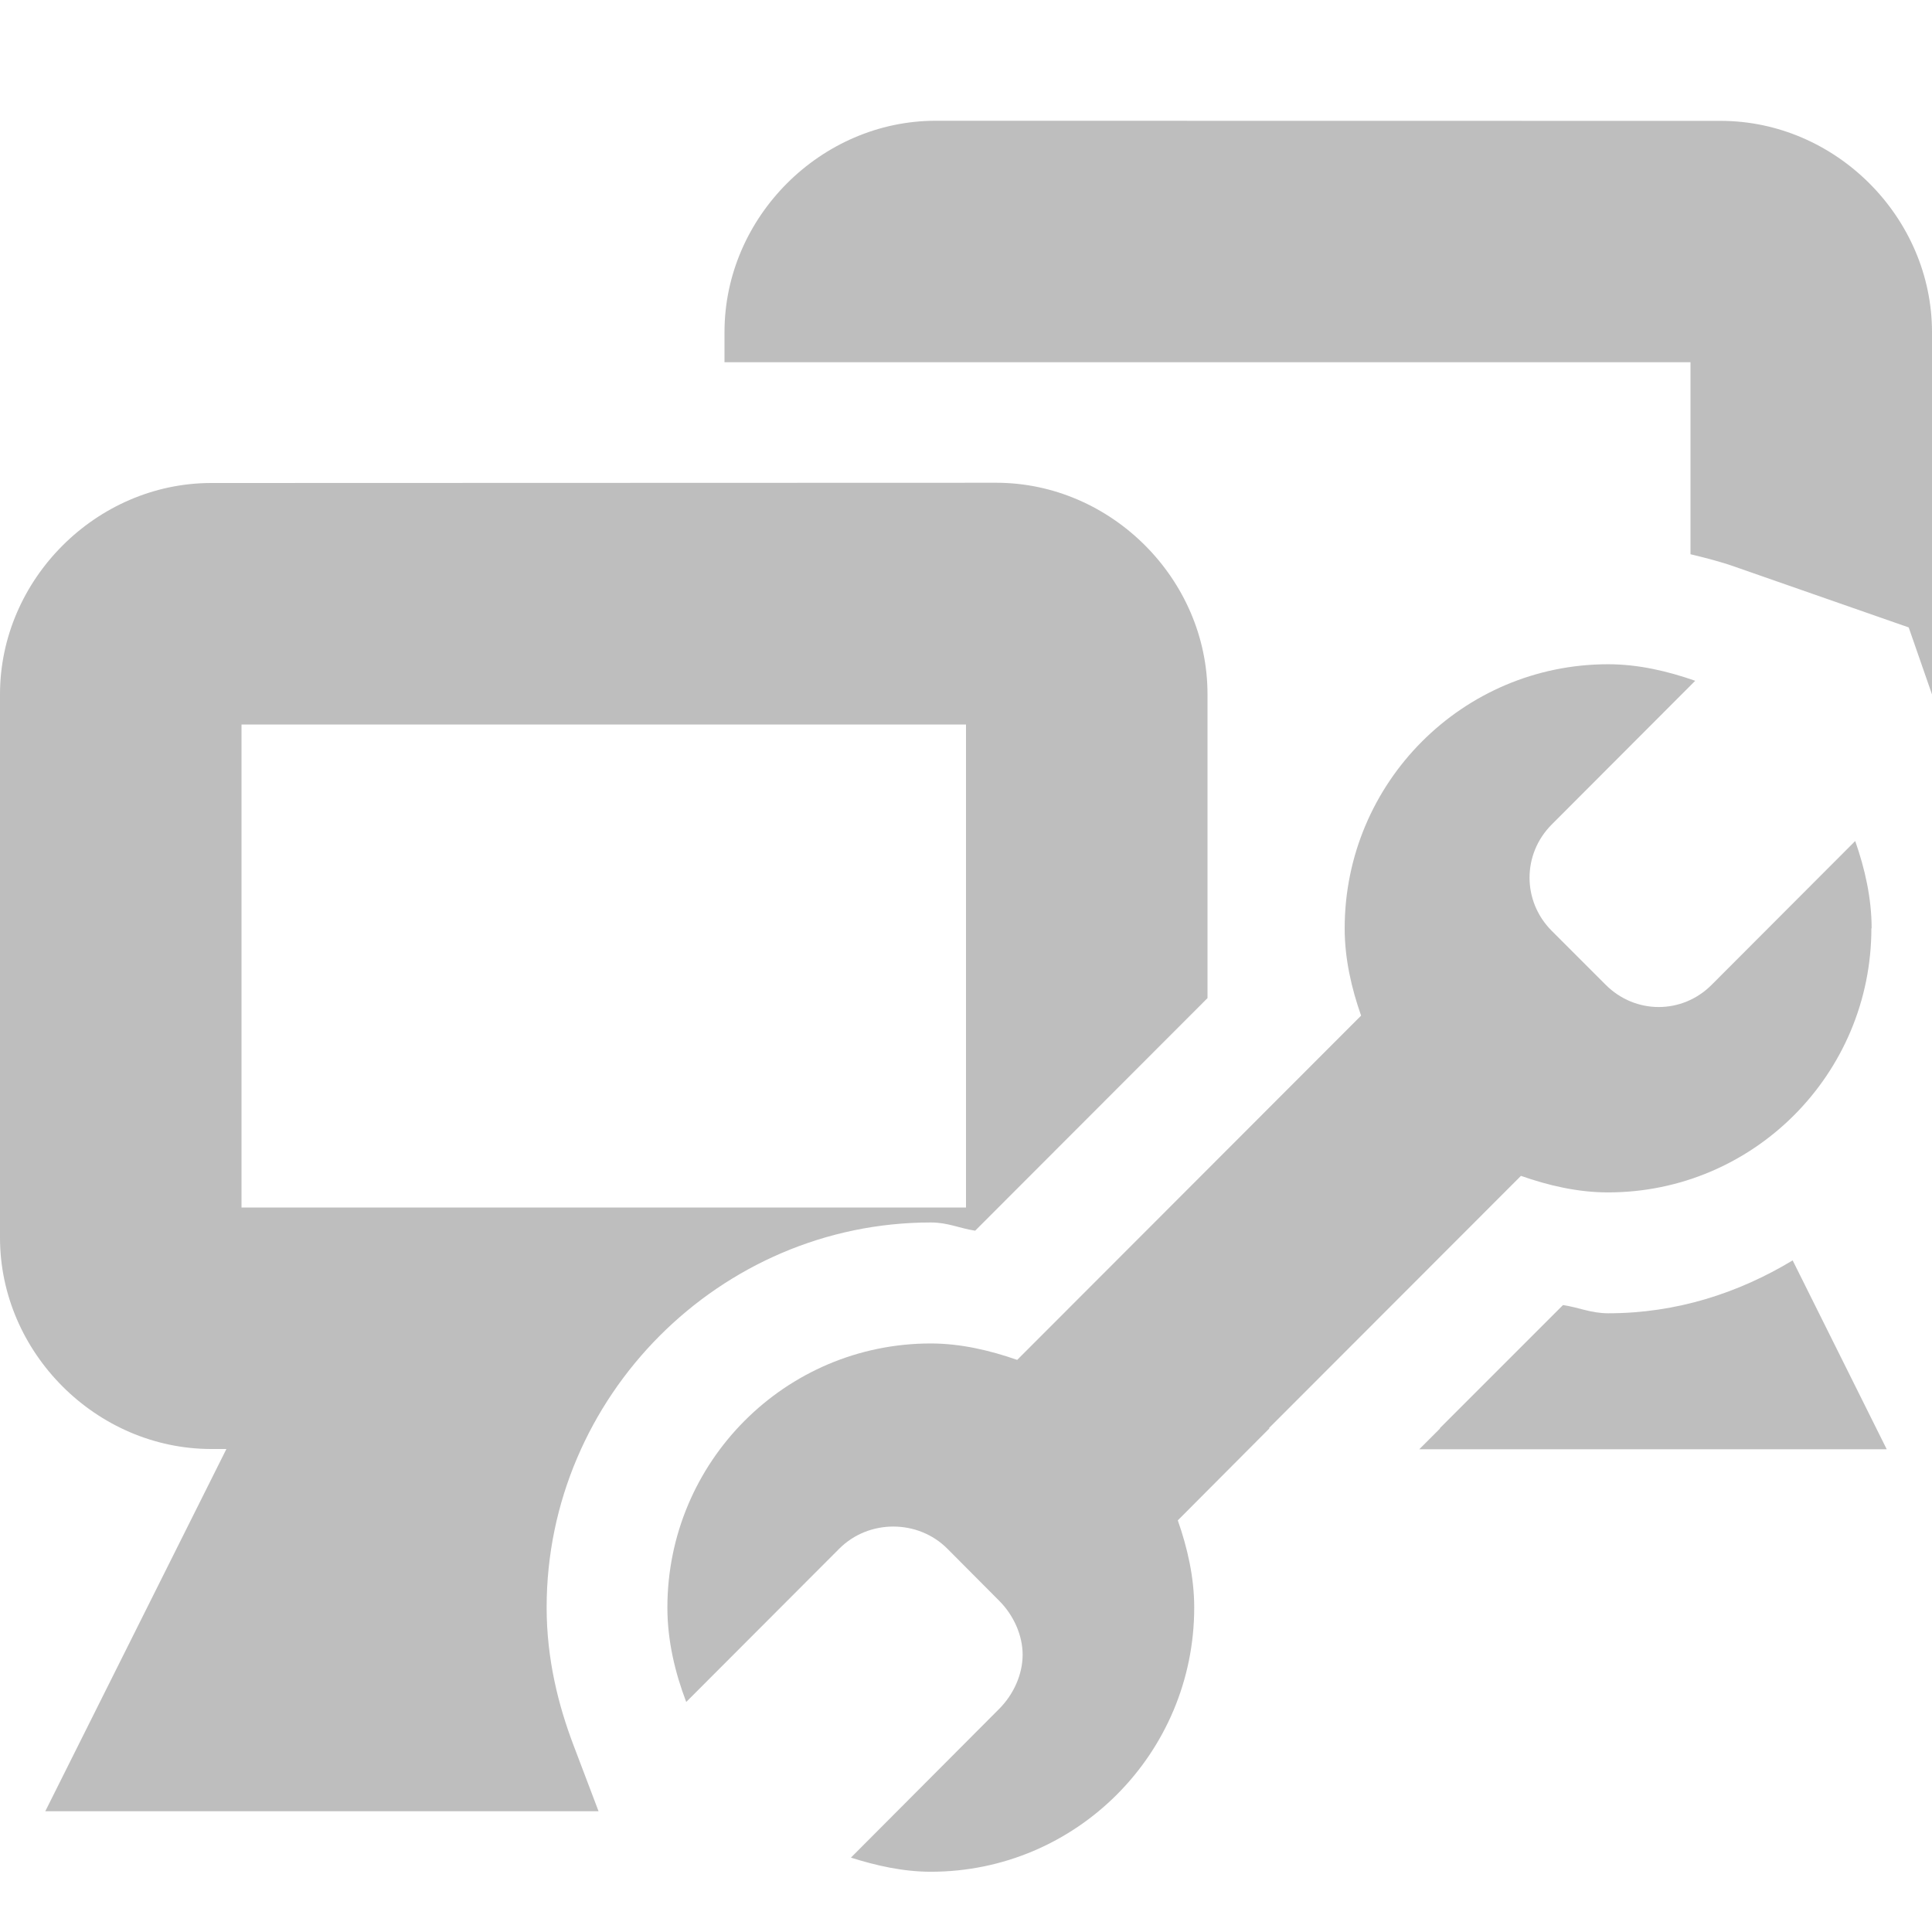 <svg height="16" width="16" xmlns="http://www.w3.org/2000/svg"><g fill="#bebebe"><path d="m7.75 1c-.952 0-1.75.798-1.75 1.75v.25h2 .25 5.75v1.59c.129.031.257.064.369.104l1.438.502.193.555v-3c0-.952-.798-1.75-1.75-1.75zm-6 3c-.952 0-1.75.798-1.75 1.75v4.5c0 .952.798 1.75 1.75 1.75h.125l-.781 1.562-.719 1.438h1.625 2.957l-.209-.551c-.123-.325-.221-.707-.221-1.137 0-1.747 1.435-3.188 3.182-3.188.143 0 .238.049.367.068l1.924-1.926v-2.518c0-.952-.798-1.75-1.75-1.75zm.25 2h6v4h-6zm12.846 4.438c-.449.271-.963.438-1.527.438-.145 0-.244-.049-.375-.068l-1.02 1.02.002.002-.172.172h3.871z"/><path d="m15.5 7.688c0-.252-.057-.498-.136-.723l-1.189 1.191c-.244.245-.632.245-.877 0l-.448-.448c-.244-.245-.244-.634 0-.879l1.189-1.191c-.225-.079-.469-.137-.721-.137-1.205 0-2.182.98-2.182 2.188 0 .252.057.497.136.722l-2.848 2.851c-.224-.078-.466-.136-.716-.136-1.205 0-2.181.98-2.181 2.188 0 .274.064.54.156.781l1.267-1.269c.244-.245.652-.245.896 0l.428.43c.122.122.195.288.195.448 0 .16-.073.327-.195.449l-1.227 1.231c.208.066.432.117.662.117 1.205 0 2.181-.98 2.181-2.188 0-.252-.057-.497-.136-.722l.759-.762-.003-.003 2.086-2.088c.225.079.469.137.721.137 1.205 0 2.181-.98 2.181-2.188z"/></g></svg>
